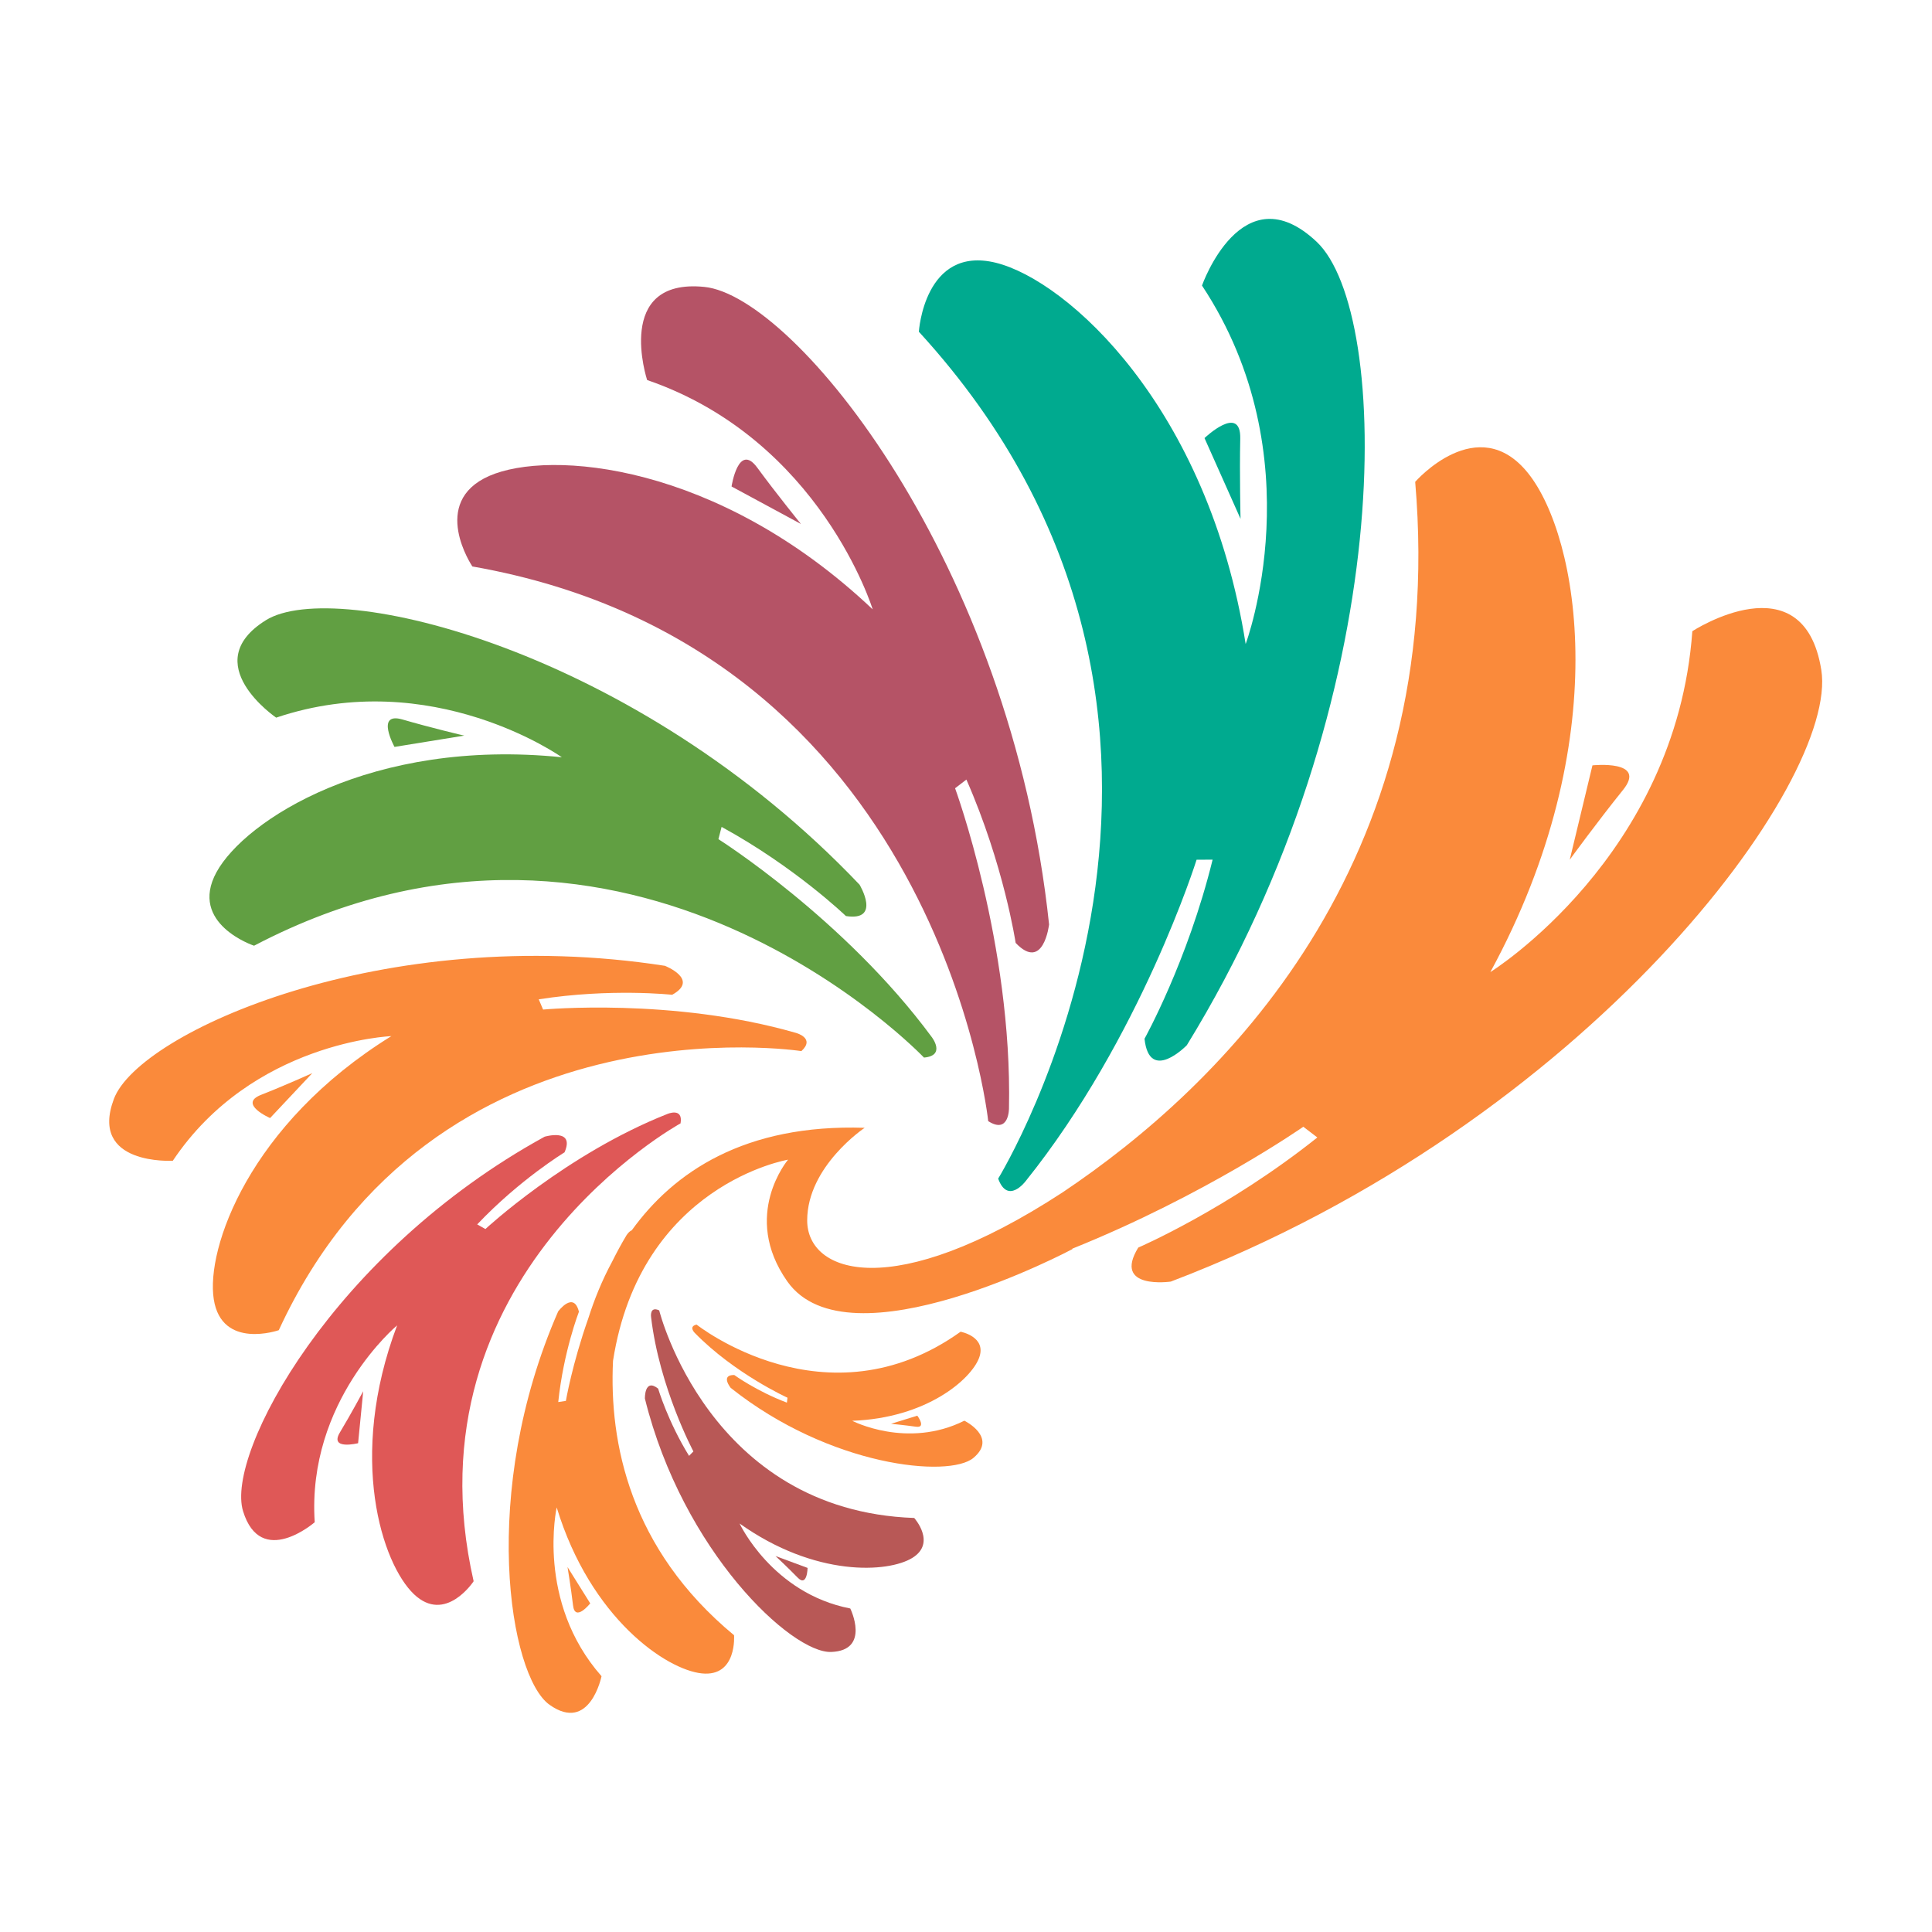 <?xml version="1.0" encoding="utf-8"?>
<!-- Generator: Adobe Illustrator 18.1.0, SVG Export Plug-In . SVG Version: 6.00 Build 0)  -->
<svg version="1.1" id="Layer_1" xmlns="http://www.w3.org/2000/svg" xmlns:xlink="http://www.w3.org/1999/xlink" x="0px" y="0px"
	 viewBox="0 0 2000 2000" enable-background="new 0 0 2000 2000" xml:space="preserve">
<g>
	<path fill="#FA8A3B" d="M1885.4,693.5c-18.4-115-133.5-40.1-133.5-40.1c-16.8,233.4-209.1,352.9-209.1,352.9
		c130.4-239.5,91.5-450.8,39.2-516.3c-52.2-65.5-117,8.8-117,8.8c34,397-201.1,625.8-365.1,735.6c-176,114.9-264.3,83.7-264.3,29
		c0-56.2,59.5-95.9,59.5-95.9c-124.2-4.1-197.7,45.9-241.1,106.1c-3.2,1.3-5.6,5.4-5.6,5.4c-5.3,8.8-10.1,17.8-14.6,26.8
		c-10.7,19.8-18.7,39.8-24.7,58.7c-16.9,47.9-23.3,85.7-23.3,85.7l-7.9,1.2c5.4-52.2,21.4-93.5,21.4-93.5c-5.5-22-21.5-0.3-21.5-0.3
		c-81.8,186.8-50.8,377.5-8.9,407.2c41.8,29.7,53.8-29.6,53.8-29.6c-68.2-77.4-46.4-174.7-46.4-174.7
		c35,114.9,113.5,168,150.2,171.8c36.7,3.8,33.4-39.5,33.4-39.5c-108.1-89.5-129.4-199.7-125.3-284.1
		c28.5-182.7,181.2-208.2,181.2-208.2s-48.9,57.6-0.8,126c63.5,90.1,295.1-33.4,295.1-33.4l0-0.5c138-55.5,239.1-126.2,239.1-126.2
		l14.5,11.1c-93,74.2-185.4,114-185.4,114c-26.9,44,33.7,35.2,33.7,35.2C1644.5,1162,1903.8,808.5,1885.4,693.5z"/>
	<path fill="#FA8A3B" d="M1680.1,817.8c25.5-31.6-31.6-25.5-31.6-25.5l-23.5,97.7C1624.9,890,1654.6,849.4,1680.1,817.8z"/>
	<path fill="#00AA8F" d="M1033.3,1220.1c9.9,27.2,28.3,2.8,28.3,2.8c119.3-148.6,177.1-332.9,177.1-332.9l16.6-0.1
		c-25.9,105.3-70.5,185.4-70.5,185.4c5,46.7,43.8,6.7,43.8,6.7c220.9-359.4,211.7-758.8,134.4-831.7
		c-77.3-72.8-118.7,45.3-118.7,45.3c117.6,177.9,45.2,371.1,45.2,371.1C1250.7,421.3,1105,290.3,1030.9,272
		c-74.1-18.2-79.7,71.4-79.7,71.4C1323,749.4,1033.3,1220.1,1033.3,1220.1z"/>
	<path fill="#00AA8F" d="M1246.9,453.5l37.3,83.6c0,0-1.1-45.8-0.3-82.8C1284.8,417.3,1246.9,453.5,1246.9,453.5z"/>
	<path fill="#B55366" d="M1023,1160.6c21.8,13.9,21.5-13.4,21.5-13.4c3.5-169.7-55.8-331.2-55.8-331.2l11.7-9
		c38.9,88.5,51,169.1,51,169.1c28.9,30.3,34.6-19.1,34.6-19.1c-39.3-373.6-262.8-650.6-356.9-660c-94-9.4-59.2,96.4-59.2,96.4
		c179.6,61.7,233.5,237.4,233.5,237.4c-160.8-152.1-334.8-165.4-397-138.1c-62.2,27.4-17.4,93.7-17.4,93.7
		C971.7,671.1,1023,1160.6,1023,1160.6z"/>
	<path fill="#B55366" d="M757.3,503.6l71.8,38.8c0,0-25.7-31.7-45.2-58.3C764.3,457.4,757.3,503.6,757.3,503.6z"/>
	<path fill="#619F42" d="M263,979c389.4-204,693.5,115.8,693.5,115.8c23.1-2,8-21.3,8-21.3c-90.3-122.4-220.8-204.8-220.8-204.8
		L747,856c76,41.5,128.7,92.3,128.7,92.3c37.1,5.7,14.1-32.5,14.1-32.5C657.6,671.8,347.3,597.3,275.3,642
		c-72,44.8,10.6,100.9,10.6,100.9c161.4-54.4,295.7,41,295.7,41c-197.4-20.1-328.3,65.5-357.5,119C194.9,956.4,263,979,263,979z"/>
	<path fill="#619F42" d="M416.6,744.8c-28.4-8.2-8.2,28.4-8.2,28.4l72.2-11.7C480.6,761.6,445,753.1,416.6,744.8z"/>
	<path fill="#FA8A3B" d="M288.6,1377c160.6-348.1,541-288.9,541-288.9c14.8-13.6-5.8-18.9-5.8-18.9
		c-127.5-36.7-261.6-24.1-261.6-24.1l-4.5-10.6c74.7-11.7,138.1-4.7,138.1-4.7c28.7-15.8-7.5-30-7.5-30
		c-290.3-45.1-544.4,68.5-570.4,137.8c-26,69.2,61,64,61,64c82.6-123.5,226.2-129,226.2-129c-147.2,91.1-192.1,220-183.8,272.4
		C229.5,1397.6,288.6,1377,288.6,1377z"/>
	<path fill="#FA8A3B" d="M323.3,1110.9c0,0-29.1,13.1-53.1,22.5c-24,9.4,9.4,24,9.4,24L323.3,1110.9z"/>
	<path fill="#DF5857" d="M704.5,1162.9c2.9-16.9-13.7-9.7-13.7-9.7c-104.7,41.4-188.3,119.1-188.3,119.1l-8.5-4.8
		c44.1-46.5,90.4-74.6,90.4-74.6c11.1-25.5-20.6-16.2-20.6-16.2c-218.5,119.9-330.6,327.7-312.2,387.6c18.4,60,74.2,11.5,74.2,11.5
		c-8.3-125.7,85.3-203.8,85.3-203.8c-51.8,137.4-15.3,247.2,17.4,278.3c32.7,31.1,61.8-13.4,61.8-13.4
		C418.1,1319.8,704.5,1162.9,704.5,1162.9z"/>
	<path fill="#DF5857" d="M370.7,1494l5.3-53.8c0,0-12.8,23.8-24.1,42.6C340.6,1501.5,370.7,1494,370.7,1494z"/>
	<path fill="#FA8A3B" d="M611,1659.8l-23.5-37.6c0,0,3.6,21.8,5.7,39.6C595.2,1679.7,611,1659.8,611,1659.8z"/>
	<path fill="#B85856" d="M682.4,1356.5c-10.2-4.7-8.4,7-8.4,7c8.6,73.1,43.8,139,43.8,139l-4.5,4.6c-22-35.7-32-69.6-32-69.6
		c-14.3-11.3-13.7,10.3-13.7,10.3c39.2,158.2,151.9,263.9,192.9,262.3c41-1.6,19.7-45,19.7-45c-80.9-15.7-114.6-88-114.6-88
		c78.2,55.7,153.8,51.1,178.9,35.6c25.1-15.5,1.9-41.3,1.9-41.3C733.7,1563.9,682.4,1356.5,682.4,1356.5z"/>
	<path fill="#B85856" d="M825.7,1633.1c10,10.3,10.3-10,10.3-10l-33.2-12.3C802.7,1610.7,815.7,1622.8,825.7,1633.1z"/>
	<path fill="#FA8A3B" d="M998.3,1470.7c-59.2,29.6-116.1,0.1-116.1,0.1c77.1-2.8,122.9-42.9,131.3-65c8.4-22.1-19.1-27.2-19.1-27.2
		c-139,99.4-273.3-7.4-273.3-7.4c-8.7,2-1.9,8.6-1.9,8.6c41.3,42.3,96,67.1,96,67.1l-0.6,5.1c-31.5-11.9-54.5-28.6-54.5-28.6
		c-14.6-0.2-3.7,13.3-3.7,13.3c102.5,81.5,226,93.6,251.3,72.5C1033.2,1487.8,998.3,1470.7,998.3,1470.7z"/>
	<path fill="#FA8A3B" d="M948,1476.9c11.4,1.7,1.6-11.4,1.6-11.4l-27.2,8.4C922.4,1473.9,936.6,1475.3,948,1476.9z"/>
</g>
</svg>
